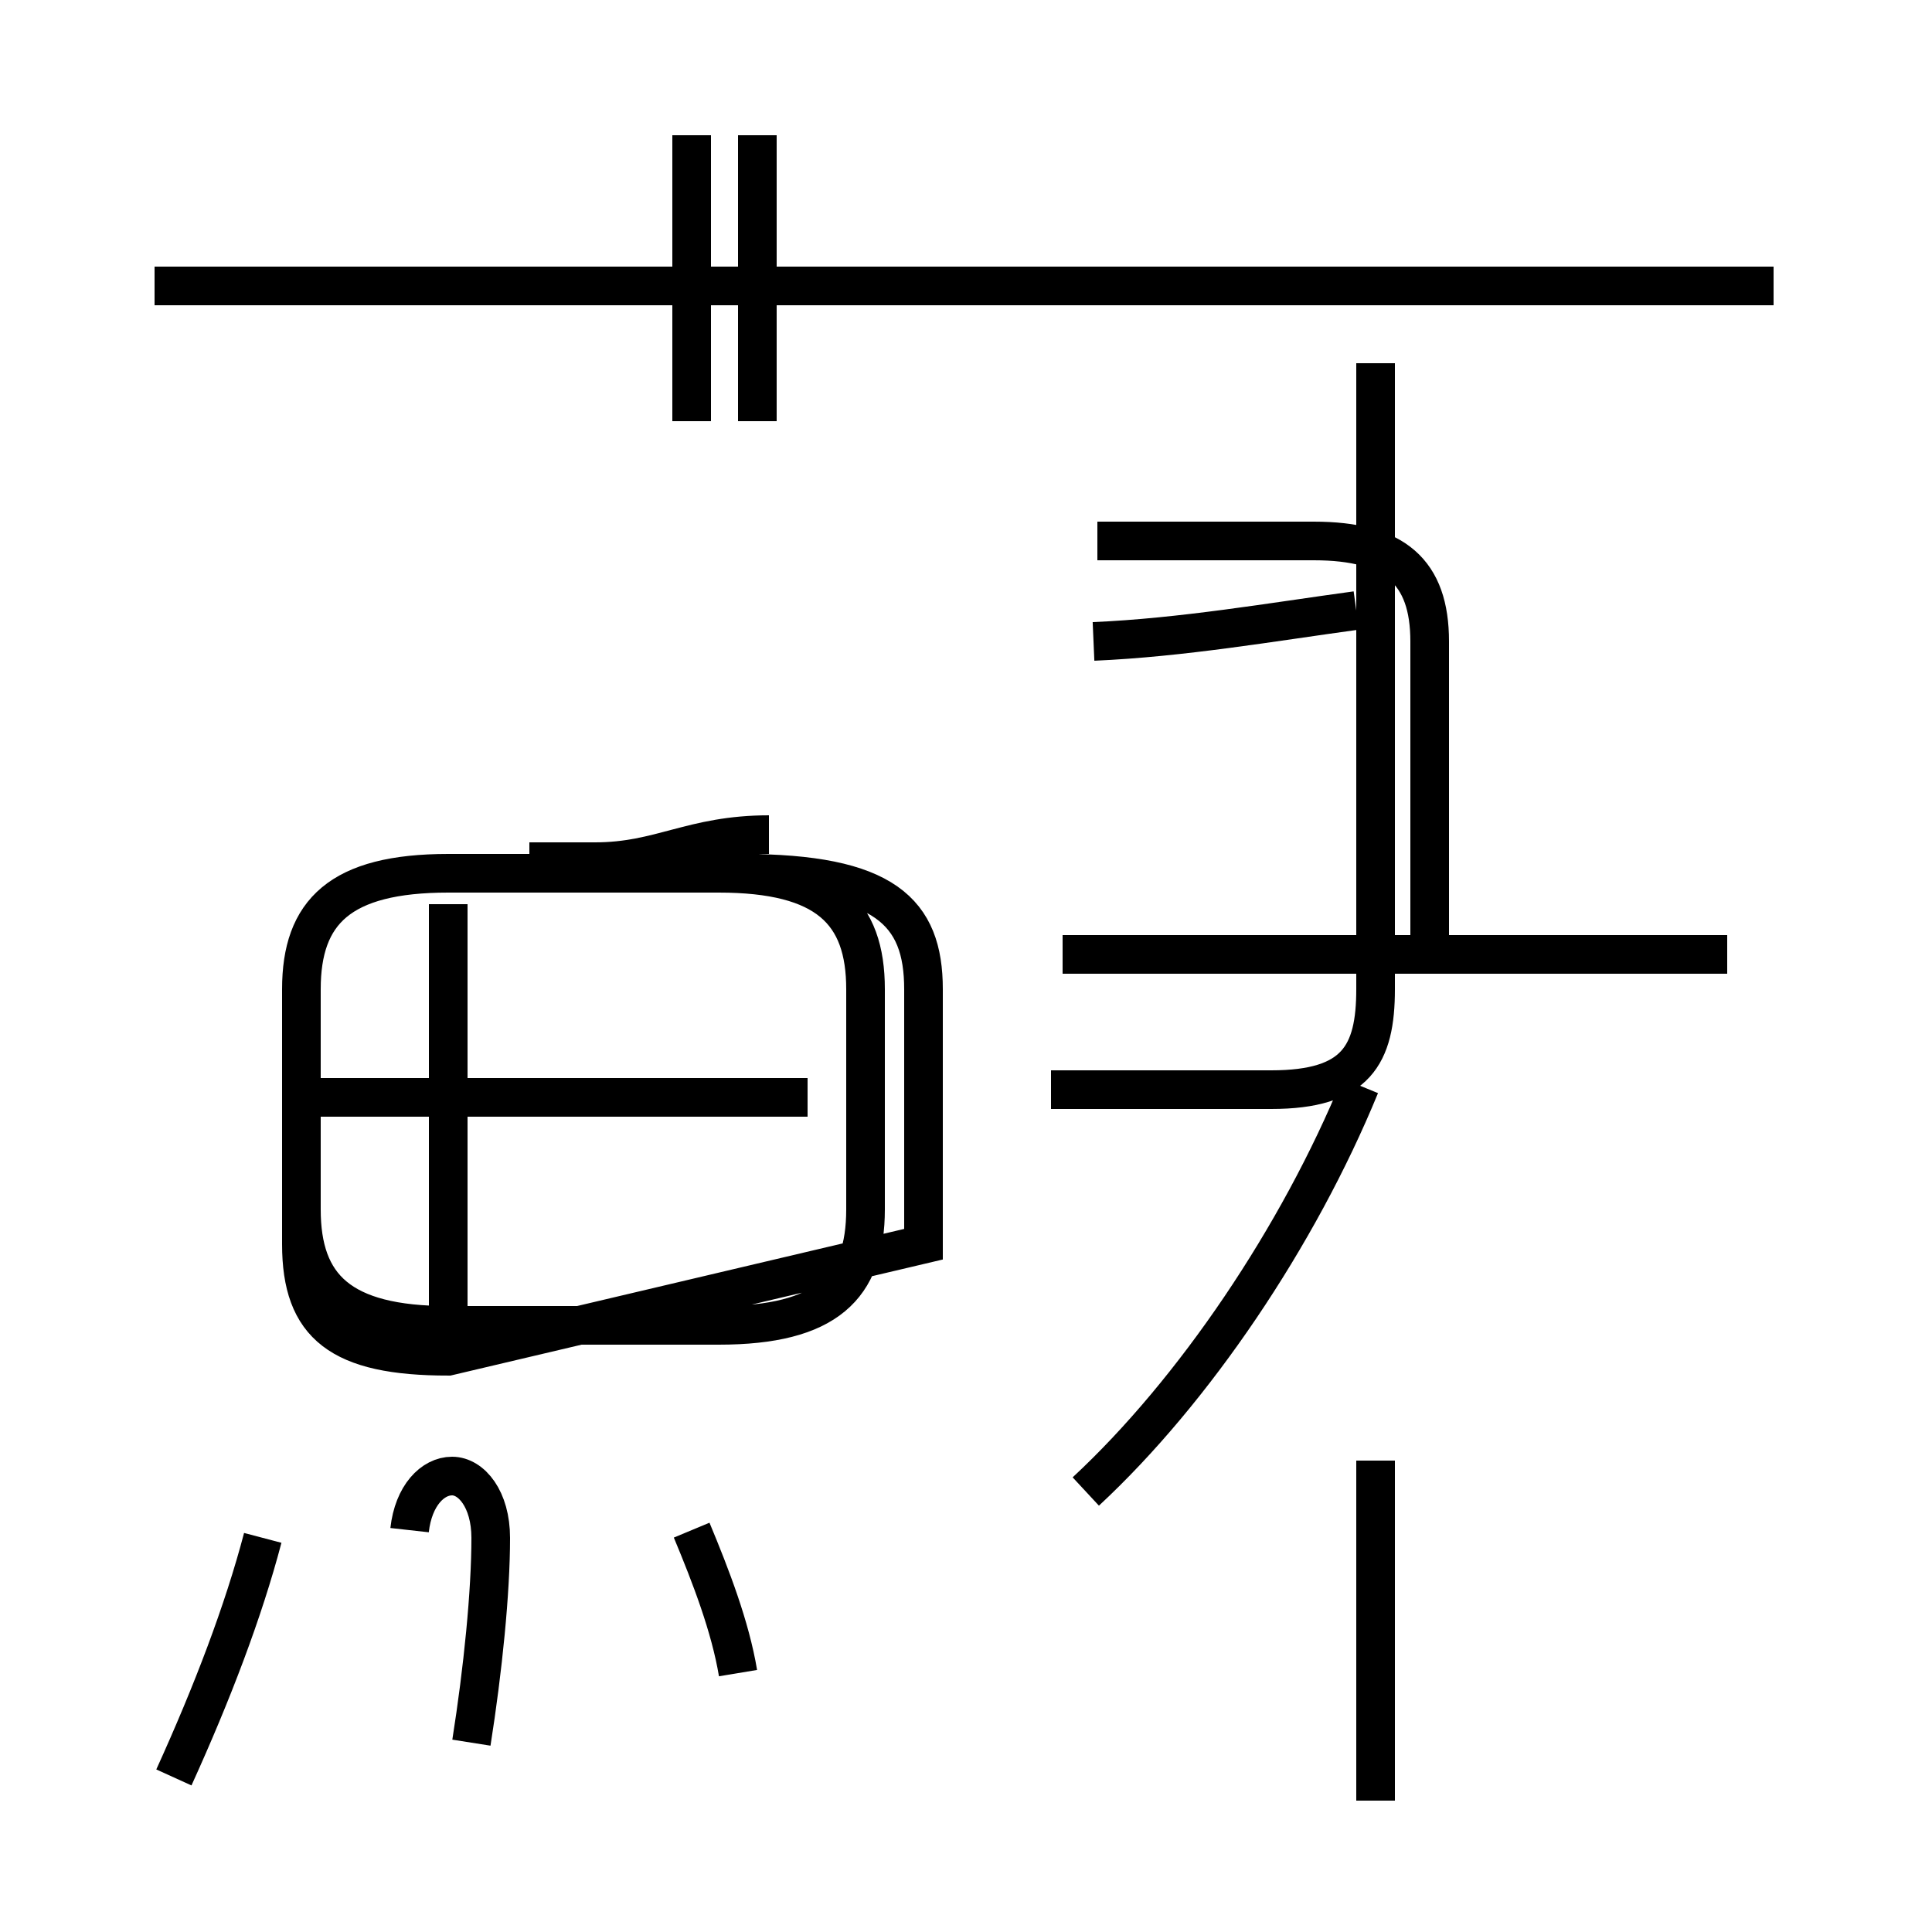 <?xml version='1.0' encoding='utf8'?>
<svg viewBox="0.0 -44.0 50.0 50.0" version="1.1" xmlns="http://www.w3.org/2000/svg">
<rect x="0.0" y="-44.0" width="50.0" height="50.0" fill="#808080" stroke="none"/>
<rect x="-1000" y="-1000" width="2000" height="2000" stroke="white" fill="white"/>
<g style="fill:none; stroke:#000000;  stroke-width:1">
<path d="M 4.5 -2.0 C 5.5 0.2 6.3 2.3 6.8 4.2 M 11.6 8.9 L 11.6 20.6 M 11.6 9.7 L 18.6 9.7 C 21.4 9.7 22.4 10.7 22.4 12.7 L 22.4 18.4 C 22.4 20.4 21.4 21.4 18.6 21.4 L 11.6 21.4 C 8.8 21.4 7.8 20.4 7.8 18.4 L 7.8 12.7 C 7.8 10.7 8.8 9.7 11.6 9.7 Z M 12.2 -1.1 C 12.5 0.8 12.7 2.8 12.7 4.2 C 12.7 5.2 12.2 5.8 11.7 5.8 C 11.2 5.8 10.7 5.3 10.6 4.4 M 19.9 22.4 C 17.9 22.4 17.1 21.7 15.4 21.7 L 13.7 21.7 M 19.1 0.7 C 18.9 1.9 18.4 3.2 17.9 4.4 M 23.9 11.8 L 23.9 18.4 C 23.9 20.4 22.9 21.4 19.2 21.4 L 11.6 21.4 C 8.8 21.4 7.8 20.4 7.8 18.4 L 7.8 11.8 C 7.8 9.7 8.8 8.9 11.6 8.9 Z M 20.9 15.6 L 8.0 15.6 M 19.6 33.1 L 19.6 40.5 M 17.9 33.1 L 17.9 40.5 M 45.9 36.6 L 4.0 36.6 M 28.3 27.4 C 30.6 27.5 32.9 27.9 35.1 28.2 M 35.6 -2.6 L 35.6 6.2 M 35.6 33.1 L 35.6 33.1 C 35.6 33.1 35.6 33.2 35.6 33.6 C 35.6 34.0 35.6 34.3 35.6 34.6 L 35.6 18.4 C 35.6 16.7 35.1 15.8 32.9 15.8 L 27.2 15.8 M 28.1 5.4 C 30.9 8.0 33.6 12.0 35.2 15.9 M 44.7 19.3 L 27.5 19.3 M 37.0 19.3 L 37.0 27.4 C 37.0 29.2 36.1 30.0 34.0 30.0 L 28.4 30.0 " transform="scale(1, -1)" />
</g>
</svg>